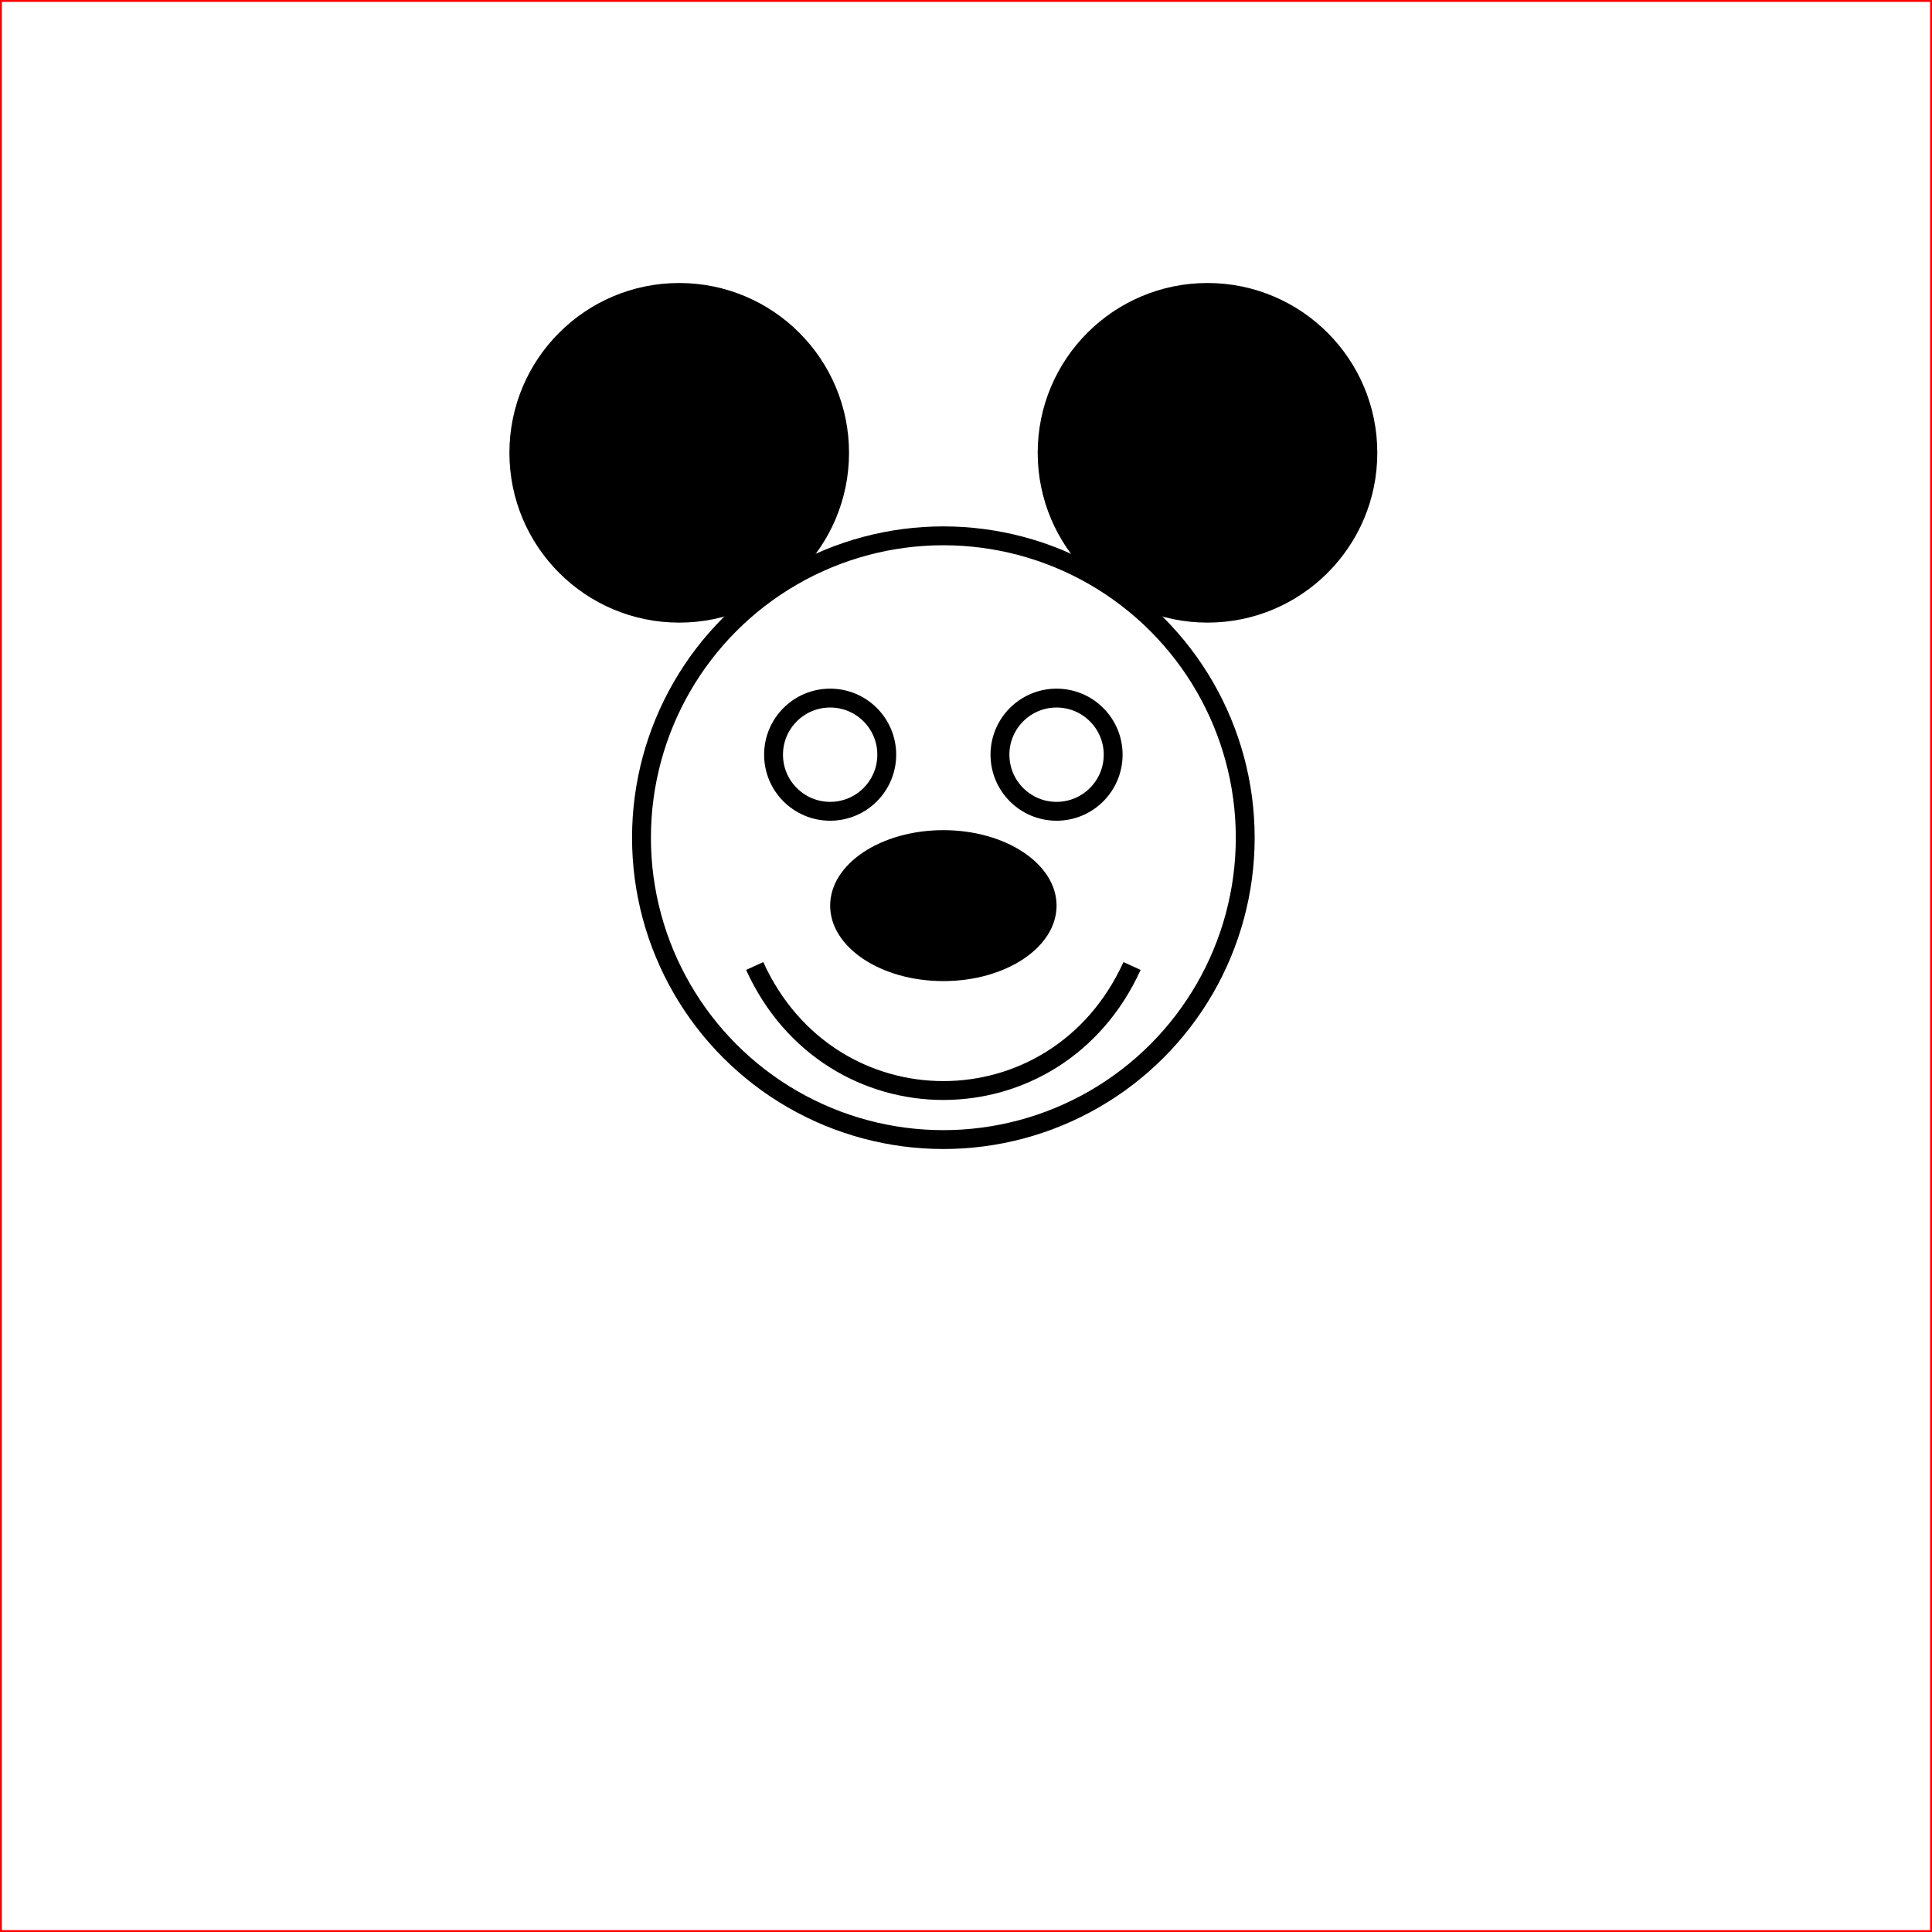 
<svg version="1.1" baseProfile="full" xmlns="http://www.w3.org/2000/svg" width="512" height="512" viewBox="0,0,512,512">

  <rect x="0" y="0" width="512" height="512" fill="#333333" stroke="none"/>

  <rect width="512" height="512" stroke="red" fill="white"></rect>



<circle cx="150" cy="172" r="80" stroke="black" stroke-width="5" fill="white" transform="translate(100,50)"></circle>
  <circle cx="80" cy="70" r="45" fill="black" transform="translate(100,50)"></circle>
  <circle cx="220" cy="70" r="45" fill="black" transform="translate(100,50)"></circle>
  <circle cx="120" cy="150" r="15" fill="white" stroke="black" stroke-width="5" transform="translate(100,50)"></circle>
  <circle cx="180" cy="150" r="15" fill="white" stroke="black" stroke-width="5" transform="translate(100,50)"></circle>


  <ellipse fill="black" cx="250" cy="240" rx="30" ry="20" />

  <path d="M200 256 C220 300,280 300,300,256" stroke="black" stroke-width="5" fill="none"/>
  
  
</svg>
